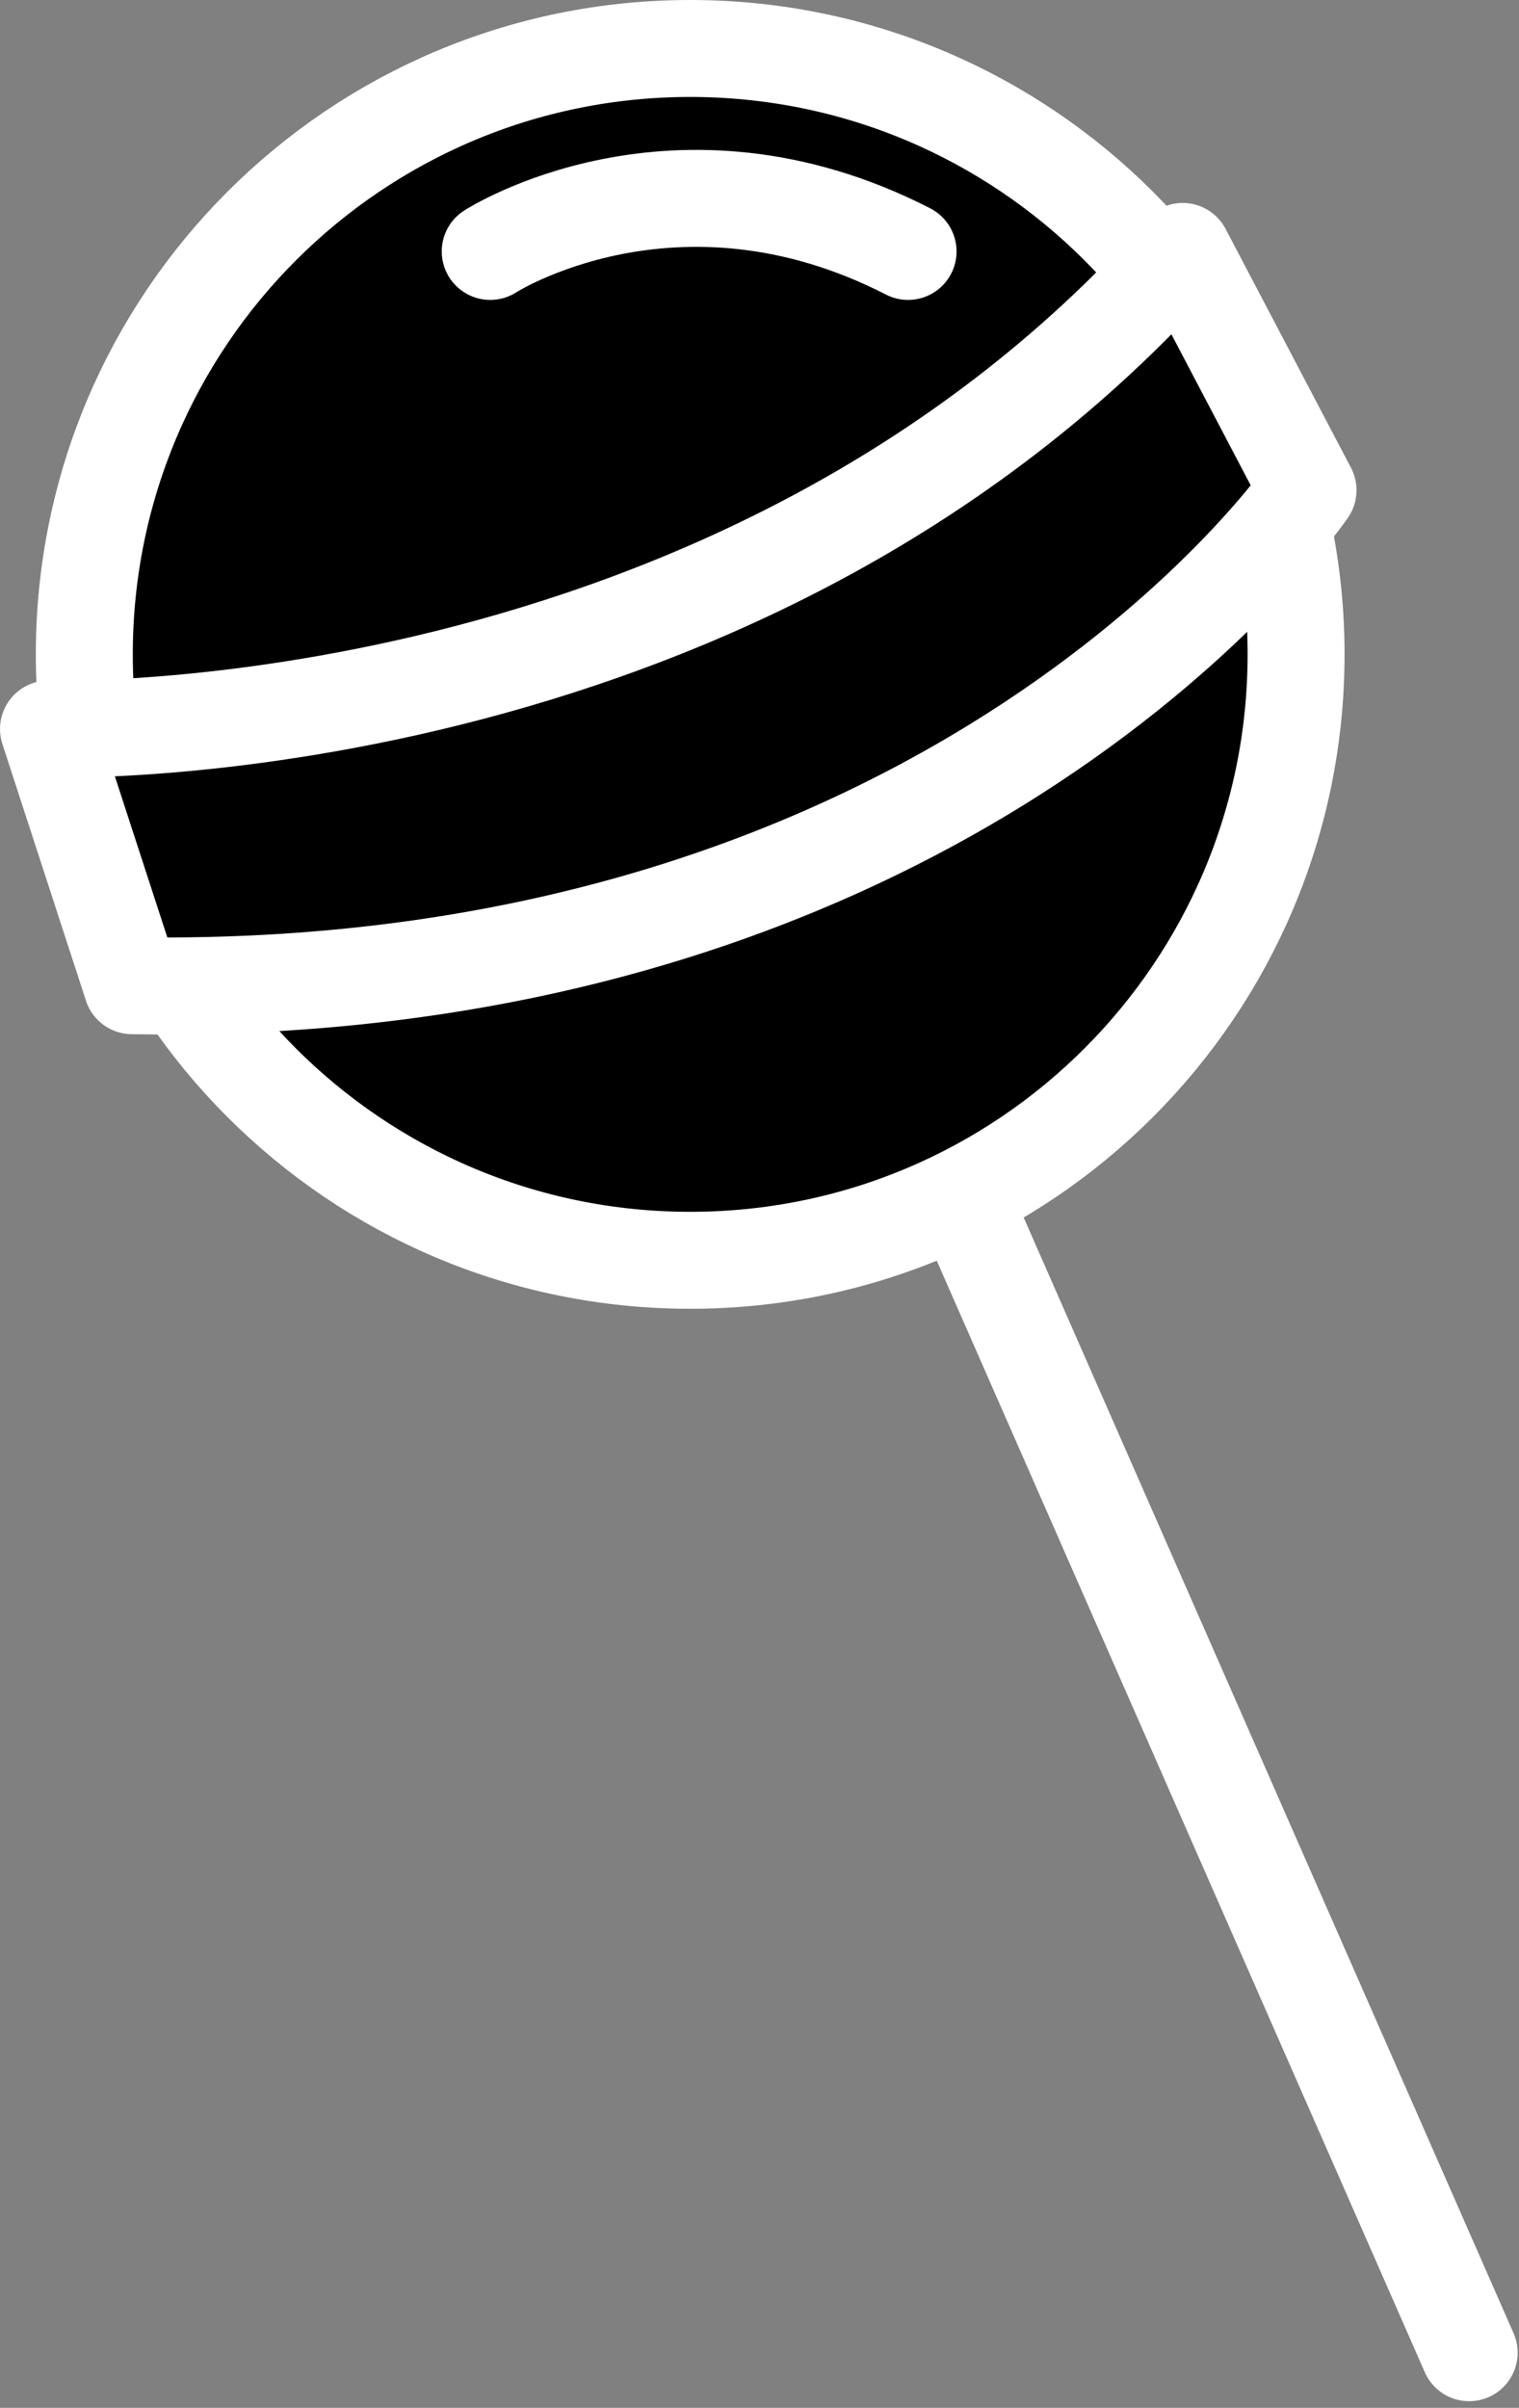 <svg xmlns="http://www.w3.org/2000/svg" width="94" height="149" viewBox="0 0 94 149">
  <rect x="0" y="0" width="94" height="149" fill="#808080" stroke="none"/>
  <g fill="none" fill-rule="evenodd" transform="translate(3 2)">
    <path fill="#000" d="M53.096,64.287 L87.917,143.588"/>
    <g transform="translate(0 .588)">
      <path stroke="#FFF" stroke-linecap="round" stroke-linejoin="round" stroke-width="6" d="M53.096,63.699 L87.917,143"/>
      <path fill="#000" d="M77.205,37.906 C77.205,58.613 60.418,75.4 39.711,75.4 C19.003,75.4 2.217,58.613 2.217,37.906 C2.217,17.199 19.003,0.412 39.711,0.412 C60.418,0.412 77.205,17.199 77.205,37.906"/>
      <path stroke="#FFF" stroke-linecap="round" stroke-linejoin="round" stroke-width="6" d="M77.205,37.906 C77.205,58.613 60.418,75.4 39.711,75.4 C19.003,75.4 2.217,58.613 2.217,37.906 C2.217,17.199 19.003,0.412 39.711,0.412 C60.418,0.412 77.205,17.199 77.205,37.906 Z"/>
      <path fill="#000" d="M5.172,58.408 C56.434,59.24 77.944,27.748 77.944,27.748 L70.187,12.971 C42.688,43.909 0.001,42.523 0.001,42.523 L5.172,58.408 Z"/>
      <path stroke="#FFF" stroke-linecap="round" stroke-linejoin="round" stroke-width="6" d="M5.172,58.408 C56.434,59.24 77.944,27.748 77.944,27.748 L70.187,12.971 C42.688,43.909 0.001,42.523 0.001,42.523 L5.172,58.408 Z"/>
      <g transform="translate(27 9)">
        <path fill="#000" d="M0.336,3.971 C0.336,3.971 11.787,-3.417 26.194,3.971"/>
        <path stroke="#FFF" stroke-linecap="round" stroke-linejoin="round" stroke-width="6" d="M0.336,3.971 C0.336,3.971 11.787,-3.417 26.194,3.971"/>
      </g>
    </g>
  </g>
</svg>
